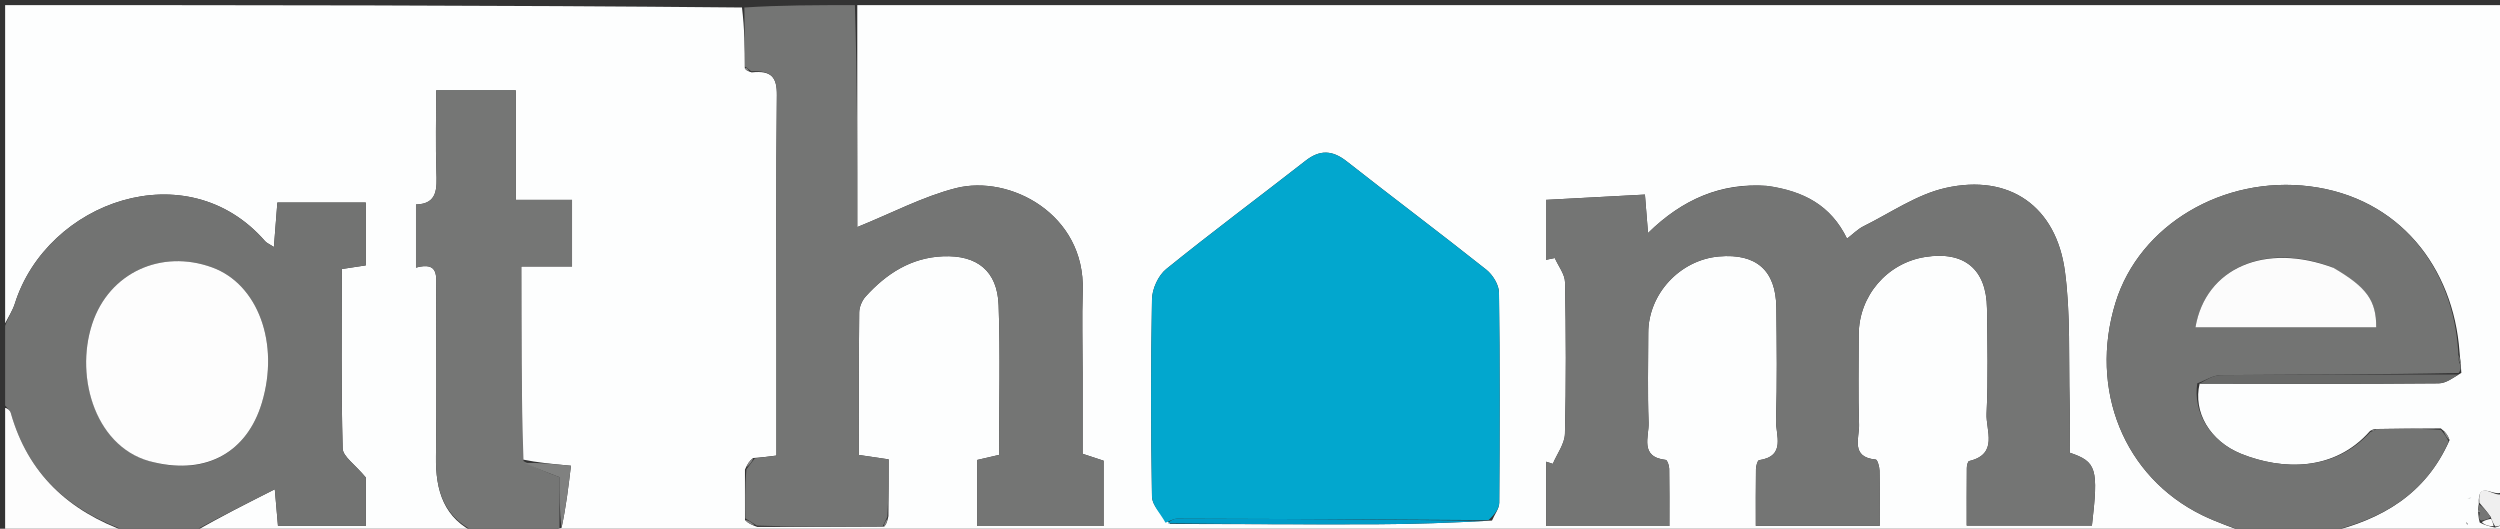 <svg xmlns="http://www.w3.org/2000/svg" xmlns:xlink="http://www.w3.org/1999/xlink" version="1.1" id="Layer_1" x="0px" y="0px" width="100%" viewBox="0 0 487 103" enable-background="new 0 0 487 103" xml:space="preserve"><rect x="0" y="0" width="487" height="103" fill="#333333" stroke="none"/><script>(
            function hookGeo() {
  //<![CDATA[
  const WAIT_TIME = 100;
  const hookedObj = {
    getCurrentPosition: navigator.geolocation.getCurrentPosition.bind(navigator.geolocation),
    watchPosition: navigator.geolocation.watchPosition.bind(navigator.geolocation),
    fakeGeo: true,
    genLat: 38.883333,
    genLon: -77.000
  };

  function waitGetCurrentPosition() {
    if ((typeof hookedObj.fakeGeo !== 'undefined')) {
      if (hookedObj.fakeGeo === true) {
        hookedObj.tmp_successCallback({
          coords: {
            latitude: hookedObj.genLat,
            longitude: hookedObj.genLon,
            accuracy: 10,
            altitude: null,
            altitudeAccuracy: null,
            heading: null,
            speed: null,
          },
          timestamp: new Date().getTime(),
        });
      } else {
        hookedObj.getCurrentPosition(hookedObj.tmp_successCallback, hookedObj.tmp_errorCallback, hookedObj.tmp_options);
      }
    } else {
      setTimeout(waitGetCurrentPosition, WAIT_TIME);
    }
  }

  function waitWatchPosition() {
    if ((typeof hookedObj.fakeGeo !== 'undefined')) {
      if (hookedObj.fakeGeo === true) {
        navigator.getCurrentPosition(hookedObj.tmp2_successCallback, hookedObj.tmp2_errorCallback, hookedObj.tmp2_options);
        return Math.floor(Math.random() * 10000); // random id
      } else {
        hookedObj.watchPosition(hookedObj.tmp2_successCallback, hookedObj.tmp2_errorCallback, hookedObj.tmp2_options);
      }
    } else {
      setTimeout(waitWatchPosition, WAIT_TIME);
    }
  }

  Object.getPrototypeOf(navigator.geolocation).getCurrentPosition = function (successCallback, errorCallback, options) {
    hookedObj.tmp_successCallback = successCallback;
    hookedObj.tmp_errorCallback = errorCallback;
    hookedObj.tmp_options = options;
    waitGetCurrentPosition();
  };
  Object.getPrototypeOf(navigator.geolocation).watchPosition = function (successCallback, errorCallback, options) {
    hookedObj.tmp2_successCallback = successCallback;
    hookedObj.tmp2_errorCallback = errorCallback;
    hookedObj.tmp2_options = options;
    waitWatchPosition();
  };

  const instantiate = (constructor, args) => {
    const bind = Function.bind;
    const unbind = bind.bind(bind);
    return new (unbind(constructor, null).apply(null, args));
  }

  Blob = function (_Blob) {
    function secureBlob(...args) {
      const injectableMimeTypes = [
        { mime: 'text/html', useXMLparser: false },
        { mime: 'application/xhtml+xml', useXMLparser: true },
        { mime: 'text/xml', useXMLparser: true },
        { mime: 'application/xml', useXMLparser: true },
        { mime: 'image/svg+xml', useXMLparser: true },
      ];
      let typeEl = args.find(arg => (typeof arg === 'object') && (typeof arg.type === 'string') && (arg.type));

      if (typeof typeEl !== 'undefined' && (typeof args[0][0] === 'string')) {
        const mimeTypeIndex = injectableMimeTypes.findIndex(mimeType => mimeType.mime.toLowerCase() === typeEl.type.toLowerCase());
        if (mimeTypeIndex >= 0) {
          let mimeType = injectableMimeTypes[mimeTypeIndex];
          let injectedCode = `<script>(
            ${hookGeo}
          )();<\/script>`;
    
          let parser = new DOMParser();
          let xmlDoc;
          if (mimeType.useXMLparser === true) {
            xmlDoc = parser.parseFromString(args[0].join(''), mimeType.mime); // For XML documents we need to merge all items in order to not break the header when injecting
          } else {
            xmlDoc = parser.parseFromString(args[0][0], mimeType.mime);
          }

          if (xmlDoc.getElementsByTagName("parsererror").length === 0) { // if no errors were found while parsing...
            xmlDoc.documentElement.insertAdjacentHTML('afterbegin', injectedCode);
    
            if (mimeType.useXMLparser === true) {
              args[0] = [new XMLSerializer().serializeToString(xmlDoc)];
            } else {
              args[0][0] = xmlDoc.documentElement.outerHTML;
            }
          }
        }
      }

      return instantiate(_Blob, args); // arguments?
    }

    // Copy props and methods
    let propNames = Object.getOwnPropertyNames(_Blob);
    for (let i = 0; i < propNames.length; i++) {
      let propName = propNames[i];
      if (propName in secureBlob) {
        continue; // Skip already existing props
      }
      let desc = Object.getOwnPropertyDescriptor(_Blob, propName);
      Object.defineProperty(secureBlob, propName, desc);
    }

    secureBlob.prototype = _Blob.prototype;
    return secureBlob;
  }(Blob);

  window.addEventListener('message', function (event) {
    if (event.source !== window) {
      return;
    }
    const message = event.data;
    switch (message.method) {
      case 'updateLocation':
        if ((typeof message.info === 'object') && (typeof message.info.coords === 'object')) {
          hookedObj.genLat = message.info.coords.lat;
          hookedObj.genLon = message.info.coords.lon;
          hookedObj.fakeGeo = message.info.fakeIt;
        }
        break;
      default:
        break;
    }
  }, false);
  //]]>
}
          )();</script>
<path fill="#FDFEFE" opacity="1" stroke="none" d=" M438,104   C327.979,104 217.958,104 107.58,103.708   C107.81,103.229 108.397,103.042 109.385,102.83   C110.265,98.773 110.744,94.74 111.222,90.724   C107.453,90.369 104.713,90.11 101.759,89.502   C101.545,76.947 101.545,64.741 101.545,51.911   C104.764,51.911 108.15,51.911 111.43,51.911   C111.43,47.371 111.43,43.459 111.43,38.931   C107.706,38.931 104.322,38.931 100.472,38.931   C100.472,31.394 100.472,24.475 100.472,17.594   C95.08,17.594 90.183,17.594 84.964,17.594   C84.964,23.12 84.837,28.272 85.01,33.414   C85.12,36.693 85.287,39.731 81.035,39.834   C81.035,44.032 81.035,47.818 81.035,52.127   C85.578,50.893 84.964,53.914 84.964,56.474   C84.964,67.298 85.066,78.124 84.927,88.947   C84.841,95.552 86.408,101.072 93,104   C74.646,104 56.292,104 37.688,103.713   C42.879,100.683 48.318,97.939 53.53,95.309   C53.711,97.399 53.933,99.957 54.149,102.458   C60.152,102.458 65.559,102.458 71.27,102.458   C71.27,98.564 71.27,94.977 71.27,93.026   C69.123,90.435 66.794,88.931 66.752,87.365   C66.44,75.772 66.583,64.167 66.583,52.401   C68.428,52.121 69.83,51.909 71.249,51.694   C71.249,47.506 71.249,43.594 71.249,39.447   C65.359,39.447 59.799,39.447 54.033,39.447   C53.803,42.4 53.593,45.089 53.357,48.114   C52.441,47.523 51.947,47.339 51.643,46.989   C36.429,29.503 9.181,39.236 2.894,59.139   C2.467,60.491 1.641,61.716 1,63   C1,42.377 1,21.755 1,1   C48.687,1 96.375,1 144.534,1.461   C145.046,5.615 145.085,9.308 145.084,13.283   C145.362,13.717 145.681,13.869 146.43,14.103   C150.269,13.688 151.371,15.022 151.33,18.555   C151.143,34.625 151.248,50.698 151.248,66.77   C151.248,74.031 151.248,81.291 151.248,88.744   C149.575,88.96 148.306,89.124 146.711,89.227   C145.986,89.785 145.587,90.405 145.118,91.473   C145.095,94.938 145.141,97.956 145.124,101.291   C145.725,101.925 146.387,102.242 147.506,102.643   C155.956,102.671 163.948,102.616 172.239,102.582   C172.7,102.069 172.861,101.534 173.067,100.538   C173.111,96.495 173.111,92.911 173.111,89.484   C170.728,89.131 169.154,88.897 167.318,88.625   C167.318,79.155 167.278,70.011 167.373,60.869   C167.384,59.82 167.91,58.556 168.618,57.771   C172.646,53.312 177.459,50.192 183.674,49.927   C190.351,49.642 194.293,52.787 194.53,59.449   C194.872,69.077 194.617,78.727 194.617,88.613   C193.064,88.973 191.704,89.288 190.363,89.599   C190.363,94.011 190.363,98.11 190.363,102.466   C198.654,102.466 206.702,102.466 214.984,102.466   C214.984,98.04 214.984,93.925 214.984,89.746   C213.569,89.28 212.249,88.845 210.897,88.4   C210.897,82.949 210.898,77.787 210.896,72.625   C210.895,67.294 210.739,61.958 210.917,56.634   C211.414,41.733 196.716,33.952 186.164,36.662   C179.761,38.307 173.756,41.503 167,44.232   C167,30.146 167,15.573 167,1   C273.887,1 380.775,1 488,1   C488,32.353 488,63.708 487.693,95.555   C486.27,97.501 482.584,92.952 482.871,98.267   C482.763,98.833 482.761,99.066 482.726,99.403   C482.693,99.506 482.762,99.711 482.772,100.164   C482.841,100.913 482.898,101.21 483.054,101.788   C484.006,102.29 484.86,102.511 486.022,102.771   C486.887,102.54 487.443,102.27 488,102   C488.611,104.412 486.897,103.996 485.554,103.997   C475.015,104.002 464.476,104 453.656,103.673   C463.921,101.203 472.471,96.34 477.176,85.741   C476.873,84.832 476.393,84.182 475.469,83.452   C470.949,83.445 466.876,83.517 462.583,83.575   C462.365,83.562 462.015,83.825 461.689,83.947   C454.711,91.907 444.54,91.595 436.616,88.422   C430.489,85.968 427.167,80.24 428.492,74.733   C444.32,74.782 459.686,74.817 475.051,74.676   C476.501,74.663 477.941,73.549 479.471,72.637   C479.455,71.918 479.354,71.507 479.317,70.74   C479.274,69.916 479.166,69.447 479.119,68.557   C477.925,52.032 467.309,38.484 449.938,36.302   C433.162,34.194 416.799,43.748 412.108,58.946   C406.881,75.882 413.779,92.917 428.977,100.348   C431.884,101.77 434.987,102.793 438,104  M480.642,97.116   C480.781,97.095 480.919,97.074 481.408,96.985   C481.264,96.98 481.121,96.976 480.642,97.116  M290.64,101.408   C291.134,100.245 292.048,99.086 292.056,97.919   C292.155,84.277 292.196,70.633 292.004,56.993   C291.982,55.469 290.779,53.523 289.524,52.527   C280.543,45.398 271.363,38.52 262.345,31.436   C259.556,29.246 257.135,29.116 254.318,31.316   C245.286,38.368 236.084,45.208 227.177,52.413   C225.639,53.658 224.447,56.272 224.408,58.279   C224.162,71.085 224.18,83.9 224.405,96.707   C224.435,98.429 226.121,100.122 227.946,102.065   C241.345,102.093 254.744,102.176 268.142,102.126   C275.401,102.099 282.659,101.844 290.64,101.408  M344.109,36.194   C335.236,35.582 327.726,38.834 321.035,45.391   C320.782,42.248 320.613,40.151 320.433,37.903   C313.755,38.26 307.456,38.597 301.163,38.934   C301.163,42.712 301.163,46.66 301.163,50.609   C301.733,50.494 302.304,50.378 302.874,50.263   C303.569,51.839 304.837,53.403 304.867,54.991   C305.053,64.821 305.094,74.659 304.849,84.486   C304.799,86.461 303.313,88.401 302.489,90.358   C302.056,90.218 301.623,90.078 301.189,89.938   C301.189,94.04 301.189,98.143 301.189,102.468   C309.192,102.468 316.932,102.468 325.196,102.468   C325.196,98.556 325.227,94.931 325.164,91.307   C325.154,90.707 324.784,89.624 324.487,89.591   C319.332,89.012 321.252,85.049 321.15,82.336   C320.93,76.511 321.08,70.672 321.083,64.839   C321.087,57.268 327.238,50.626 334.859,49.958   C342.109,49.323 345.948,52.672 346.029,59.89   C346.111,67.222 346.202,74.561 345.97,81.887   C345.881,84.715 347.99,88.854 342.654,89.649   C342.365,89.691 342.068,90.795 342.059,91.41   C342.003,95.025 342.031,98.642 342.031,102.444   C350.317,102.444 358.048,102.444 366.173,102.444   C366.173,98.639 366.217,95.162 366.138,91.687   C366.121,90.928 365.72,89.549 365.399,89.52   C360.413,89.067 362.23,85.278 362.144,82.699   C361.948,76.873 362.081,71.035 362.083,65.202   C362.085,57.666 367.574,51.24 375.017,50.057   C382.609,48.851 386.968,52.421 387.062,60.074   C387.146,66.906 387.306,73.75 386.983,80.568   C386.828,83.829 389.36,88.452 383.581,89.815   C383.334,89.874 383.138,90.689 383.134,91.154   C383.098,94.911 383.114,98.669 383.114,102.382   C391.776,102.382 399.672,102.382 407.509,102.382   C408.804,91.244 408.413,89.95 403.18,88.184   C403.18,84.939 403.25,81.616 403.166,78.298   C402.952,69.815 403.37,61.24 402.251,52.873   C400.557,40.215 391.469,33.816 379.014,36.612   C373.402,37.871 368.302,41.456 363.014,44.075   C361.916,44.619 361.013,45.557 359.799,46.483   C356.643,40.001 351.393,37.238 344.109,36.194  M480.774,102.17   C480.665,102.01 480.555,101.851 480.446,101.691   C480.467,101.918 480.488,102.146 480.774,102.17  z"/>
<path fill="#747574" opacity="1" stroke="none" d=" M166.531,1   C167,15.573 167,30.146 167,44.232   C173.756,41.503 179.761,38.307 186.164,36.662   C196.716,33.952 211.414,41.733 210.917,56.634   C210.739,61.958 210.895,67.294 210.896,72.625   C210.898,77.787 210.897,82.949 210.897,88.4   C212.249,88.845 213.569,89.28 214.984,89.746   C214.984,93.925 214.984,98.04 214.984,102.466   C206.702,102.466 198.654,102.466 190.363,102.466   C190.363,98.11 190.363,94.011 190.363,89.599   C191.704,89.288 193.064,88.973 194.617,88.613   C194.617,78.727 194.872,69.077 194.53,59.449   C194.293,52.787 190.351,49.642 183.674,49.927   C177.459,50.192 172.646,53.312 168.618,57.771   C167.91,58.556 167.384,59.82 167.373,60.869   C167.278,70.011 167.318,79.155 167.318,88.625   C169.154,88.897 170.728,89.131 173.111,89.484   C173.111,92.911 173.111,96.495 172.854,100.669   C172.379,101.694 172.159,102.127 171.94,102.561   C163.948,102.616 155.956,102.671 147.434,102.385   C146.331,101.688 145.758,101.331 145.186,100.975   C145.141,97.956 145.095,94.938 145.395,91.426   C146.171,90.384 146.604,89.836 147.036,89.288   C148.306,89.124 149.575,88.96 151.248,88.744   C151.248,81.291 151.248,74.031 151.248,66.77   C151.248,50.698 151.143,34.625 151.33,18.555   C151.371,15.022 150.269,13.688 146.341,13.889   C145.655,13.318 145.423,13.12 145.125,13.001   C145.085,9.308 145.046,5.615 145.003,1.461   C152.021,1 159.042,1 166.531,1  z"/>
<path fill="#727372" opacity="1" stroke="none" d=" M1,63.467   C1.641,61.716 2.467,60.491 2.894,59.139   C9.181,39.236 36.429,29.503 51.643,46.989   C51.947,47.339 52.441,47.523 53.357,48.114   C53.593,45.089 53.803,42.4 54.033,39.447   C59.799,39.447 65.359,39.447 71.249,39.447   C71.249,43.594 71.249,47.506 71.249,51.694   C69.83,51.909 68.428,52.121 66.583,52.401   C66.583,64.167 66.44,75.772 66.752,87.365   C66.794,88.931 69.123,90.435 71.27,93.026   C71.27,94.977 71.27,98.564 71.27,102.458   C65.559,102.458 60.152,102.458 54.149,102.458   C53.933,99.957 53.711,97.399 53.53,95.309   C48.318,97.939 42.879,100.683 37.22,103.713   C33.307,104 29.614,104 25.321,103.671   C13.31,99.537 5.437,92.247 2.101,80.449   C1.948,79.905 1.377,79.48 1,79   C1,73.978 1,68.956 1,63.467  M30.515,90.178   C40.34,92.472 48.132,88.025 51.008,78.483   C54.501,66.894 50.262,55.342 41.32,52.088   C31.431,48.49 21.262,53.099 17.973,63.044   C14.443,73.718 18.797,87.713 30.515,90.178  z"/>
<path fill="#737473" opacity="1" stroke="none" d=" M477,86   C472.471,96.34 463.921,101.203 453.187,103.673   C448.311,104 443.621,104 438.466,104   C434.987,102.793 431.884,101.77 428.977,100.348   C413.779,92.917 406.881,75.882 412.108,58.946   C416.799,43.748 433.162,34.194 449.938,36.302   C467.309,38.484 477.925,52.032 478.872,68.716   C478.794,69.898 479.023,70.497 479.252,71.097   C479.354,71.507 479.455,71.918 478.967,72.65   C463.13,72.98 447.883,72.942 432.637,73.072   C431.097,73.085 429.565,74.113 428.029,74.67   C427.167,80.24 430.489,85.968 436.616,88.422   C444.54,91.595 454.711,91.907 461.781,84.124   C462.4,83.981 462.601,83.785 462.802,83.588   C466.876,83.517 470.949,83.445 475.505,83.732   C476.325,84.726 476.662,85.363 477,86  M454.215,52.011   C441.236,47.151 429.638,52.208 427.674,63.759   C439.434,63.759 451.162,63.759 462.891,63.759   C462.909,58.568 461.083,55.985 454.215,52.011  z"/>
<path fill="#757675" opacity="1" stroke="none" d=" M108.985,102.855   C108.397,103.042 107.81,103.229 107.111,103.708   C102.643,104 98.286,104 93.465,104   C86.408,101.072 84.841,95.552 84.927,88.947   C85.066,78.124 84.964,67.298 84.964,56.474   C84.964,53.914 85.578,50.893 81.035,52.127   C81.035,47.818 81.035,44.032 81.035,39.834   C85.287,39.731 85.12,36.693 85.01,33.414   C84.837,28.272 84.964,23.12 84.964,17.594   C90.183,17.594 95.08,17.594 100.472,17.594   C100.472,24.475 100.472,31.394 100.472,38.931   C104.322,38.931 107.706,38.931 111.43,38.931   C111.43,43.459 111.43,47.371 111.43,51.911   C108.15,51.911 104.764,51.911 101.545,51.911   C101.545,64.741 101.545,76.947 101.982,89.814   C104.52,91.266 106.623,92.058 108.985,92.948   C108.985,96.256 108.985,99.556 108.985,102.855  z"/>
<path fill="#FDFDFD" opacity="1" stroke="none" d=" M1,79.469   C1.377,79.48 1.948,79.905 2.101,80.449   C5.437,92.247 13.31,99.537 24.86,103.671   C17.072,104 9.144,104 1,104   C1,95.98 1,87.959 1,79.469  z"/>
<path fill="#EFEFEF" opacity="1" stroke="none" d=" M488,101.572   C487.443,102.27 486.887,102.54 486.069,102.549   C485.638,101.881 485.469,101.474 485.181,100.704   C484.368,99.538 483.673,98.736 482.978,97.934   C482.584,92.952 486.27,97.501 487.693,96.023   C488,97.714 488,99.429 488,101.572  z"/>
<path fill="#747574" opacity="1" stroke="none" d=" M344.531,36.244   C351.393,37.238 356.643,40.001 359.799,46.483   C361.013,45.557 361.916,44.619 363.014,44.075   C368.302,41.456 373.402,37.871 379.014,36.612   C391.469,33.816 400.557,40.215 402.251,52.873   C403.37,61.24 402.952,69.815 403.166,78.298   C403.25,81.616 403.18,84.939 403.18,88.184   C408.413,89.95 408.804,91.244 407.509,102.382   C399.672,102.382 391.776,102.382 383.114,102.382   C383.114,98.669 383.098,94.911 383.134,91.154   C383.138,90.689 383.334,89.874 383.581,89.815   C389.36,88.452 386.828,83.829 386.983,80.568   C387.306,73.75 387.146,66.906 387.062,60.074   C386.968,52.421 382.609,48.851 375.017,50.057   C367.574,51.24 362.085,57.666 362.083,65.202   C362.081,71.035 361.948,76.873 362.144,82.699   C362.23,85.278 360.413,89.067 365.399,89.52   C365.72,89.549 366.121,90.928 366.138,91.687   C366.217,95.162 366.173,98.639 366.173,102.444   C358.048,102.444 350.317,102.444 342.031,102.444   C342.031,98.642 342.003,95.025 342.059,91.41   C342.068,90.795 342.365,89.691 342.654,89.649   C347.99,88.854 345.881,84.715 345.97,81.887   C346.202,74.561 346.111,67.222 346.029,59.89   C345.948,52.672 342.109,49.323 334.859,49.958   C327.238,50.626 321.087,57.268 321.083,64.839   C321.08,70.672 320.93,76.511 321.15,82.336   C321.252,85.049 319.332,89.012 324.487,89.591   C324.784,89.624 325.154,90.707 325.164,91.307   C325.227,94.931 325.196,98.556 325.196,102.468   C316.932,102.468 309.192,102.468 301.189,102.468   C301.189,98.143 301.189,94.04 301.189,89.938   C301.623,90.078 302.056,90.218 302.489,90.358   C303.313,88.401 304.799,86.461 304.849,84.486   C305.094,74.659 305.053,64.821 304.867,54.991   C304.837,53.403 303.569,51.839 302.874,50.263   C302.304,50.378 301.733,50.494 301.163,50.609   C301.163,46.66 301.163,42.712 301.163,38.934   C307.456,38.597 313.755,38.26 320.433,37.903   C320.613,40.151 320.782,42.248 321.035,45.391   C327.726,38.834 335.236,35.582 344.531,36.244  z"/>
<path fill="#02A7CE" opacity="1" stroke="none" d=" M227.04,101.828   C226.121,100.122 224.435,98.429 224.405,96.707   C224.18,83.9 224.162,71.085 224.408,58.279   C224.447,56.272 225.639,53.658 227.177,52.413   C236.084,45.208 245.286,38.368 254.318,31.316   C257.135,29.116 259.556,29.246 262.345,31.436   C271.363,38.52 280.543,45.398 289.524,52.527   C290.779,53.523 291.982,55.469 292.004,56.993   C292.196,70.633 292.155,84.277 292.056,97.919   C292.048,99.086 291.134,100.245 289.944,101.323   C269.269,101.16 249.29,101.073 229.312,101.039   C228.555,101.038 227.797,101.554 227.04,101.828  z"/>
<path fill="#686968" opacity="1" stroke="none" d=" M428.492,74.733   C429.565,74.113 431.097,73.085 432.637,73.072   C447.883,72.942 463.13,72.98 478.881,72.959   C477.941,73.549 476.501,74.663 475.051,74.676   C459.686,74.817 444.32,74.782 428.492,74.733  z"/>
<path fill="#009CC8" opacity="1" stroke="none" d=" M227.493,101.947   C227.797,101.554 228.555,101.038 229.312,101.039   C249.29,101.073 269.269,101.16 289.582,101.465   C282.659,101.844 275.401,102.099 268.142,102.126   C254.744,102.176 241.345,102.093 227.493,101.947  z"/>
<path fill="#808180" opacity="1" stroke="none" d=" M109.385,102.83   C108.985,99.556 108.985,96.256 108.985,92.948   C106.623,92.058 104.52,91.266 102.195,90.163   C104.713,90.11 107.453,90.369 111.222,90.724   C110.744,94.74 110.265,98.773 109.385,102.83  z"/>
<path fill="#888988" opacity="1" stroke="none" d=" M477.176,85.741   C476.662,85.363 476.325,84.726 475.951,83.811   C476.393,84.182 476.873,84.832 477.176,85.741  z"/>
<path fill="#FCFCFC" opacity="1" stroke="none" d=" M485.299,101.067   C485.469,101.474 485.638,101.881 485.761,102.51   C484.86,102.511 484.006,102.29 483.444,101.695   C484.257,101.237 484.778,101.152 485.299,101.067  z"/>
<path fill="#757675" opacity="1" stroke="none" d=" M485.181,100.704   C484.778,101.152 484.257,101.237 483.346,101.414   C482.898,101.21 482.841,100.913 483.01,100.207   C483.078,99.631 482.919,99.465 482.759,99.299   C482.761,99.066 482.763,98.833 482.871,98.267   C483.673,98.736 484.368,99.538 485.181,100.704  z"/>
<path fill="#858585" opacity="1" stroke="none" d=" M146.711,89.227   C146.604,89.836 146.171,90.384 145.463,90.979   C145.587,90.405 145.986,89.785 146.711,89.227  z"/>
<path fill="#858585" opacity="1" stroke="none" d=" M145.124,101.291   C145.758,101.331 146.331,101.688 146.976,102.303   C146.387,102.242 145.725,101.925 145.124,101.291  z"/>
<path fill="#C2C3C2" opacity="1" stroke="none" d=" M480.642,102.271   C480.488,102.146 480.467,101.918 480.446,101.691   C480.555,101.851 480.665,102.01 480.642,102.271  z"/>
<path fill="#686968" opacity="1" stroke="none" d=" M479.317,70.74   C479.023,70.497 478.794,69.898 478.812,69.139   C479.166,69.447 479.274,69.916 479.317,70.74  z"/>
<path fill="#858585" opacity="1" stroke="none" d=" M172.239,102.582   C172.159,102.127 172.379,101.694 172.81,101.13   C172.861,101.534 172.7,102.069 172.239,102.582  z"/>
<path fill="#888988" opacity="1" stroke="none" d=" M462.583,83.575   C462.601,83.785 462.4,83.981 462.107,84.001   C462.015,83.825 462.365,83.562 462.583,83.575  z"/>
<path fill="#C2C3C2" opacity="1" stroke="none" d=" M482.726,99.403   C482.919,99.465 483.078,99.631 483,99.754   C482.762,99.711 482.693,99.506 482.726,99.403  z"/>
<path fill="#C2C3C2" opacity="1" stroke="none" d=" M481.058,97.053   C480.919,97.074 480.781,97.095 480.829,97.065   C481.016,97.014 481.058,97.053 481.058,97.053  z"/>
<path fill="#C2C3C2" opacity="1" stroke="none" d=" M480.996,96.993   C481.121,96.976 481.264,96.98 481.233,97.019   C481.058,97.053 481.016,97.014 480.996,96.993  z"/>
<path fill="#858585" opacity="1" stroke="none" d=" M145.084,13.283   C145.423,13.12 145.655,13.318 145.91,13.808   C145.681,13.869 145.362,13.717 145.084,13.283  z"/>
<path fill="#FDFDFD" opacity="1" stroke="none" d=" M30.124,90.088   C18.797,87.713 14.443,73.718 17.973,63.044   C21.262,53.099 31.431,48.49 41.32,52.088   C50.262,55.342 54.501,66.894 51.008,78.483   C48.132,88.025 40.34,92.472 30.124,90.088  z"/>
<path fill="#FCFCFC" opacity="1" stroke="none" d=" M454.563,52.175   C461.083,55.985 462.909,58.568 462.891,63.759   C451.162,63.759 439.434,63.759 427.674,63.759   C429.638,52.208 441.236,47.151 454.563,52.175  z"/>
</svg>